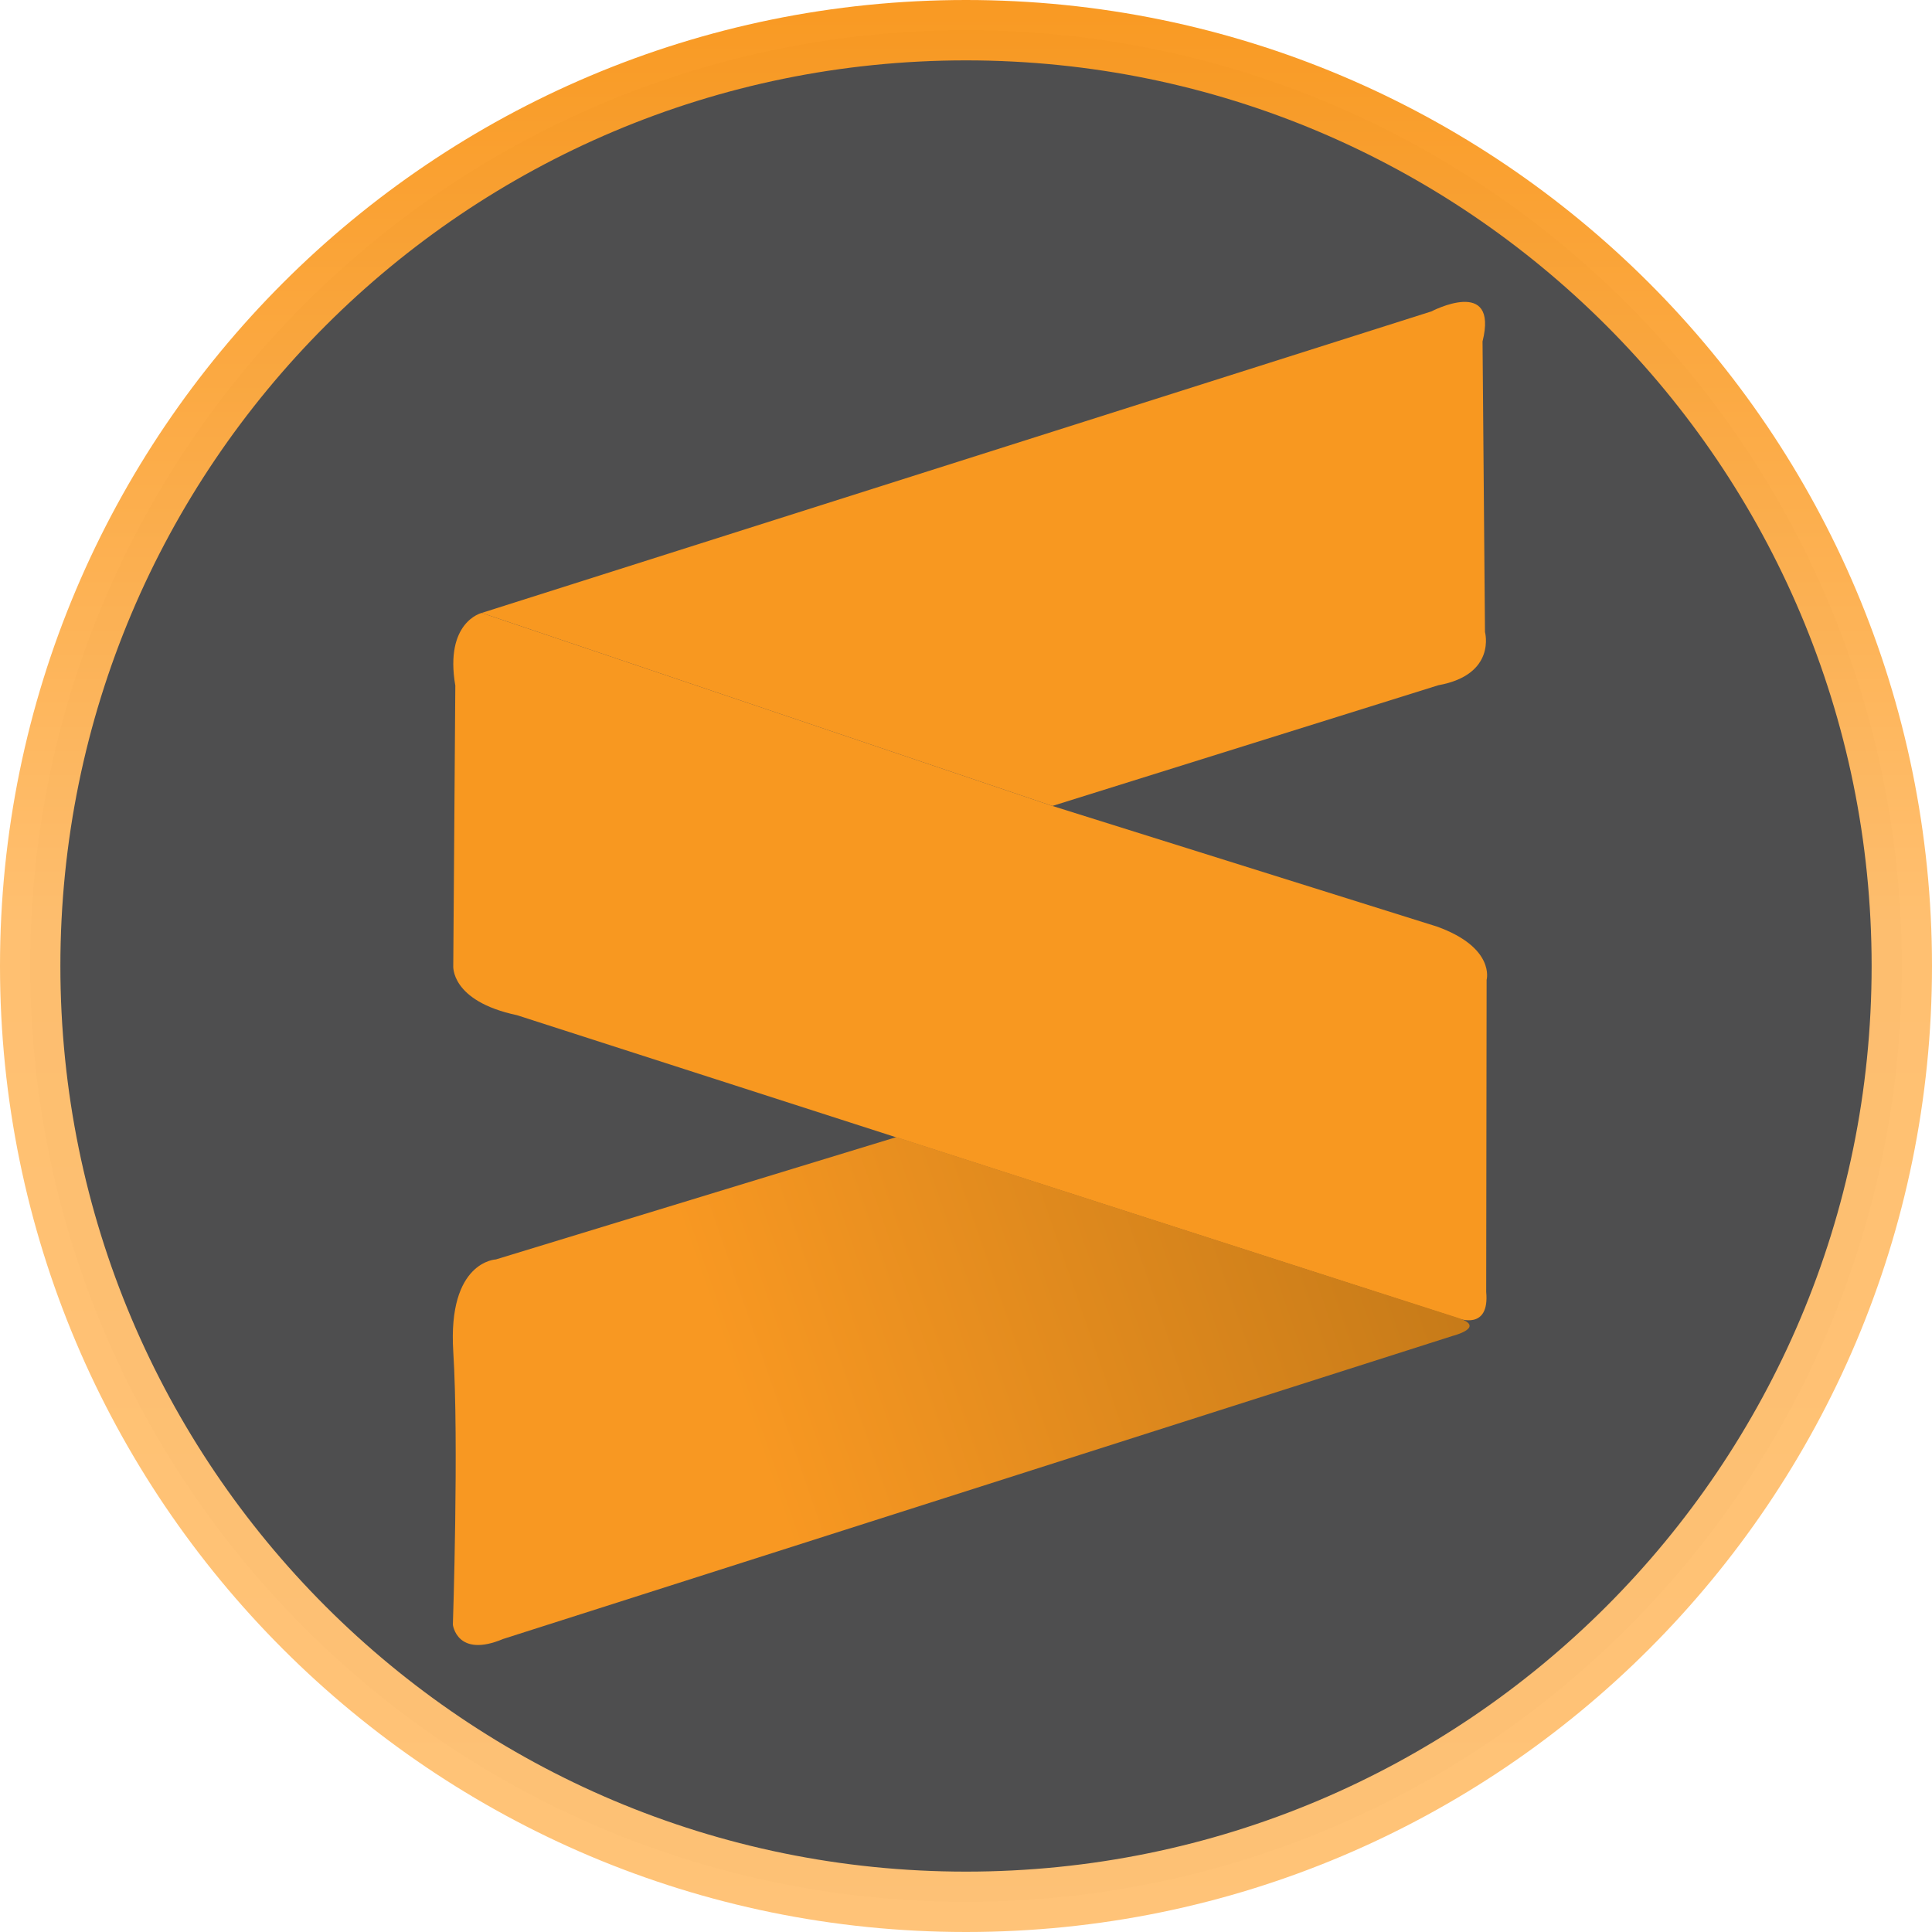 <svg width="64" height="64" viewBox="0 0 64 64" fill="none" xmlns="http://www.w3.org/2000/svg">
<path opacity="0.99" d="M63 32C63 49.121 49.121 63 32 63C14.879 63 1 49.121 1 32C1 14.879 14.879 1 32 1C49.121 1 63 14.879 63 32Z" fill="#4D4D4E" stroke="url(#paint0_linear)" stroke-width="2"/>
<path d="M15.957 20.304L47.416 10.316C47.416 10.316 49.65 9.145 49.111 11.312L49.192 20.936C49.192 20.936 49.582 22.35 47.645 22.7L34.862 26.698L15.957 20.304Z" fill="#F89820"/>
<path d="M15.957 20.304C15.957 20.304 14.719 20.6 15.083 22.713L15.015 31.988C15.015 31.988 14.908 33.159 17.128 33.63L48.304 43.672C48.304 43.672 49.353 44.089 49.232 42.797L49.246 32.459C49.246 32.459 49.542 31.395 47.604 30.695L34.862 26.698L15.957 20.304Z" fill="#F89820"/>
<path d="M29.695 37.668L16.428 41.72C16.428 41.72 14.827 41.774 15.015 44.775C15.204 47.777 15.002 53.821 15.002 53.821C15.002 53.821 15.136 54.938 16.67 54.292L48.129 44.251C48.129 44.251 49.246 43.968 48.304 43.658C47.362 43.362 29.695 37.668 29.695 37.668V37.668Z" fill="url(#paint1_linear)"/>
<defs>
<linearGradient id="paint0_linear" x1="32" y1="0" x2="32" y2="64" gradientUnits="userSpaceOnUse">
<stop stop-color="#F89820"/>
<stop offset="0.484" stop-color="#FFBF6F"/>
<stop offset="1" stop-color="#FFC276"/>
</linearGradient>
<linearGradient id="paint1_linear" x1="16.842" y1="48.321" x2="48.667" y2="37.314" gradientUnits="userSpaceOnUse">
<stop offset="0.233" stop-color="#F89822"/>
<stop offset="1" stop-color="#C27818"/>
</linearGradient>
</defs>
</svg>
